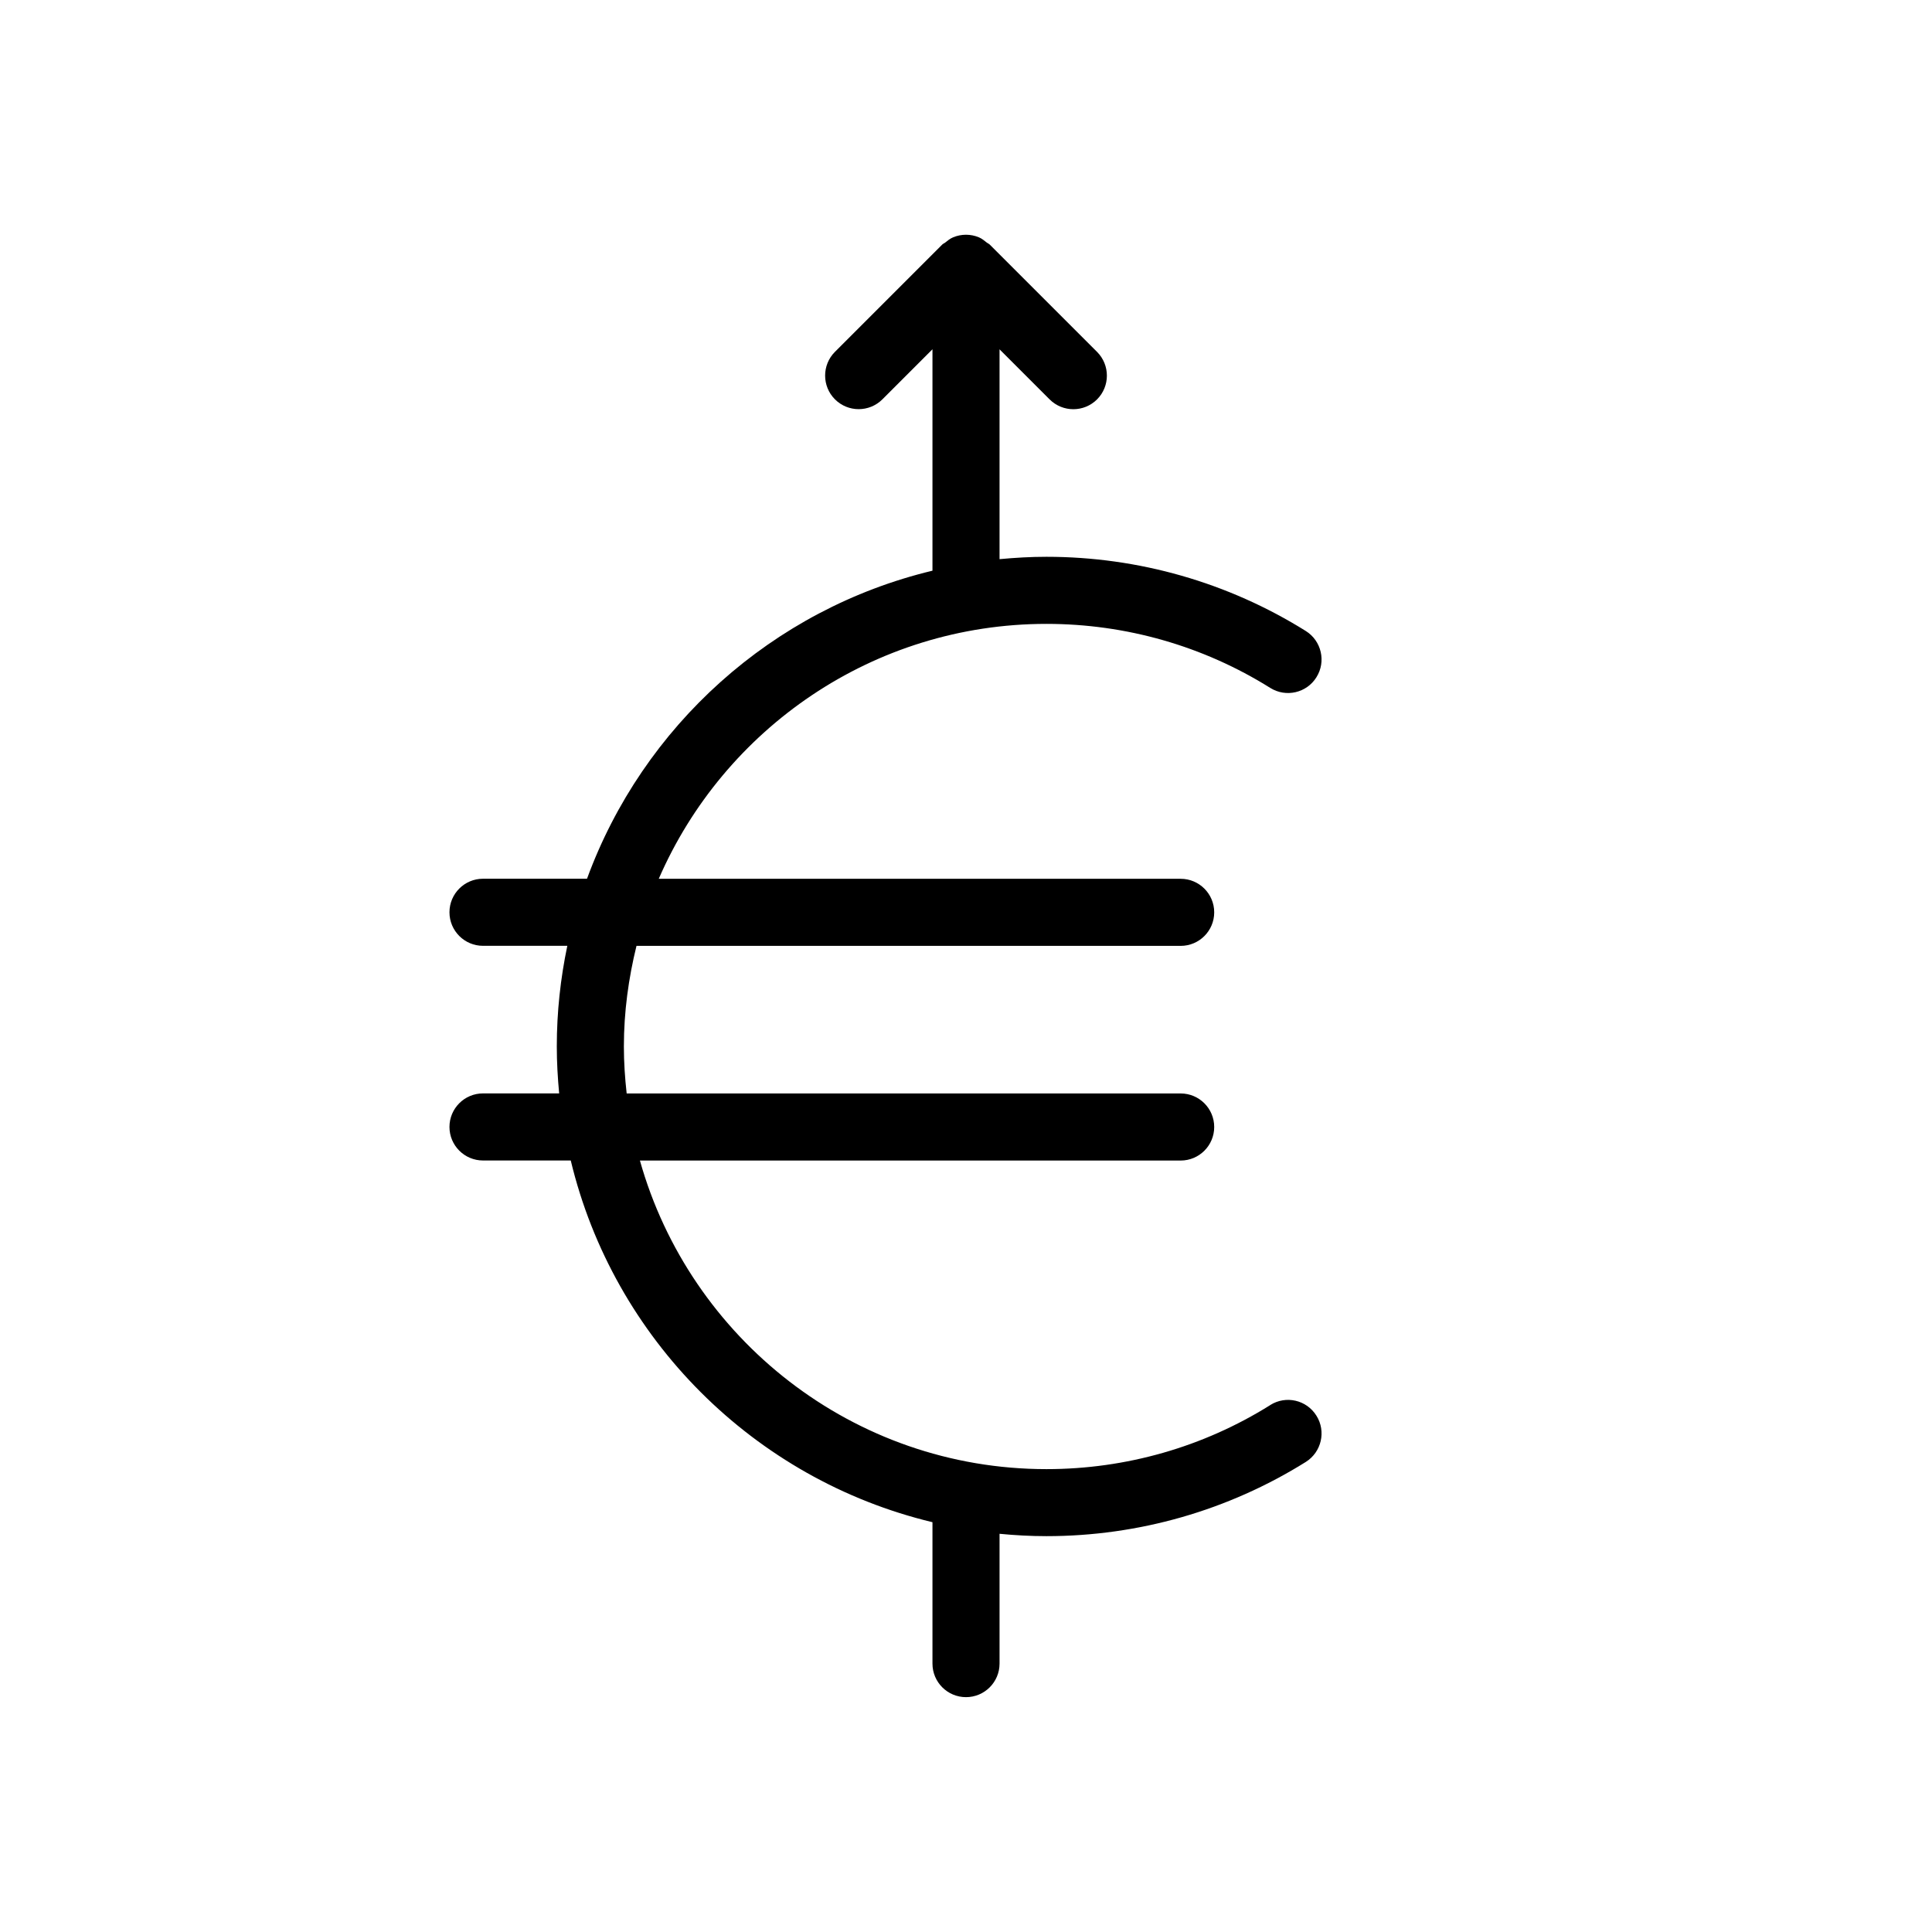 <?xml version="1.0" encoding="UTF-8"?><svg id="uuid-23a8f55f-5092-46ba-83ec-3fe8ac2722de" xmlns="http://www.w3.org/2000/svg" width="36" height="36" viewBox="0 0 36 36">
<path d="m23.669,26.182c-1.248.781-2.689,1.193-4.169,1.193-3.605,0-6.645-2.438-7.576-5.75h10.076c.345,0,.625-.28.625-.625s-.28-.625-.625-.625h-10.323c-.032-.288-.052-.579-.052-.875,0-.647.087-1.273.235-1.875h10.14c.345,0,.625-.28.625-.625s-.28-.625-.625-.625h-9.725c1.212-2.792,3.993-4.75,7.225-4.75,1.479,0,2.921.412,4.169,1.193.292.183.679.095.861-.199.183-.292.094-.678-.198-.861-1.447-.904-3.118-1.383-4.832-1.383-.295,0-.587.017-.875.044v-3.91l.933.933c.122.122.282.183.442.183s.32-.061.442-.183c.244-.244.244-.641,0-.885l-2-2c-.016-.016-.037-.022-.055-.037-.046-.037-.092-.075-.147-.098-.154-.064-.326-.064-.48,0-.056.023-.102.061-.148.098-.017.014-.038.02-.054.036l-2,2c-.244.244-.244.641,0,.885s.64.244.884,0l.933-.933v4.126c-2.984.716-5.396,2.897-6.437,5.74h-1.938c-.345,0-.625.28-.625.625s.28.625.625.625h1.571c-.127.606-.196,1.232-.196,1.875,0,.295.017.587.044.875h-1.419c-.345,0-.625.28-.625.625s.28.625.625.625h1.635c.798,3.325,3.415,5.942,6.74,6.74v2.635c0,.345.28.625.625.625s.625-.28.625-.625v-2.419c.288.028.58.044.875.044,1.714,0,3.385-.479,4.832-1.383.292-.184.381-.569.198-.861-.183-.295-.569-.383-.861-.199Z" stroke-width="0"/></svg>